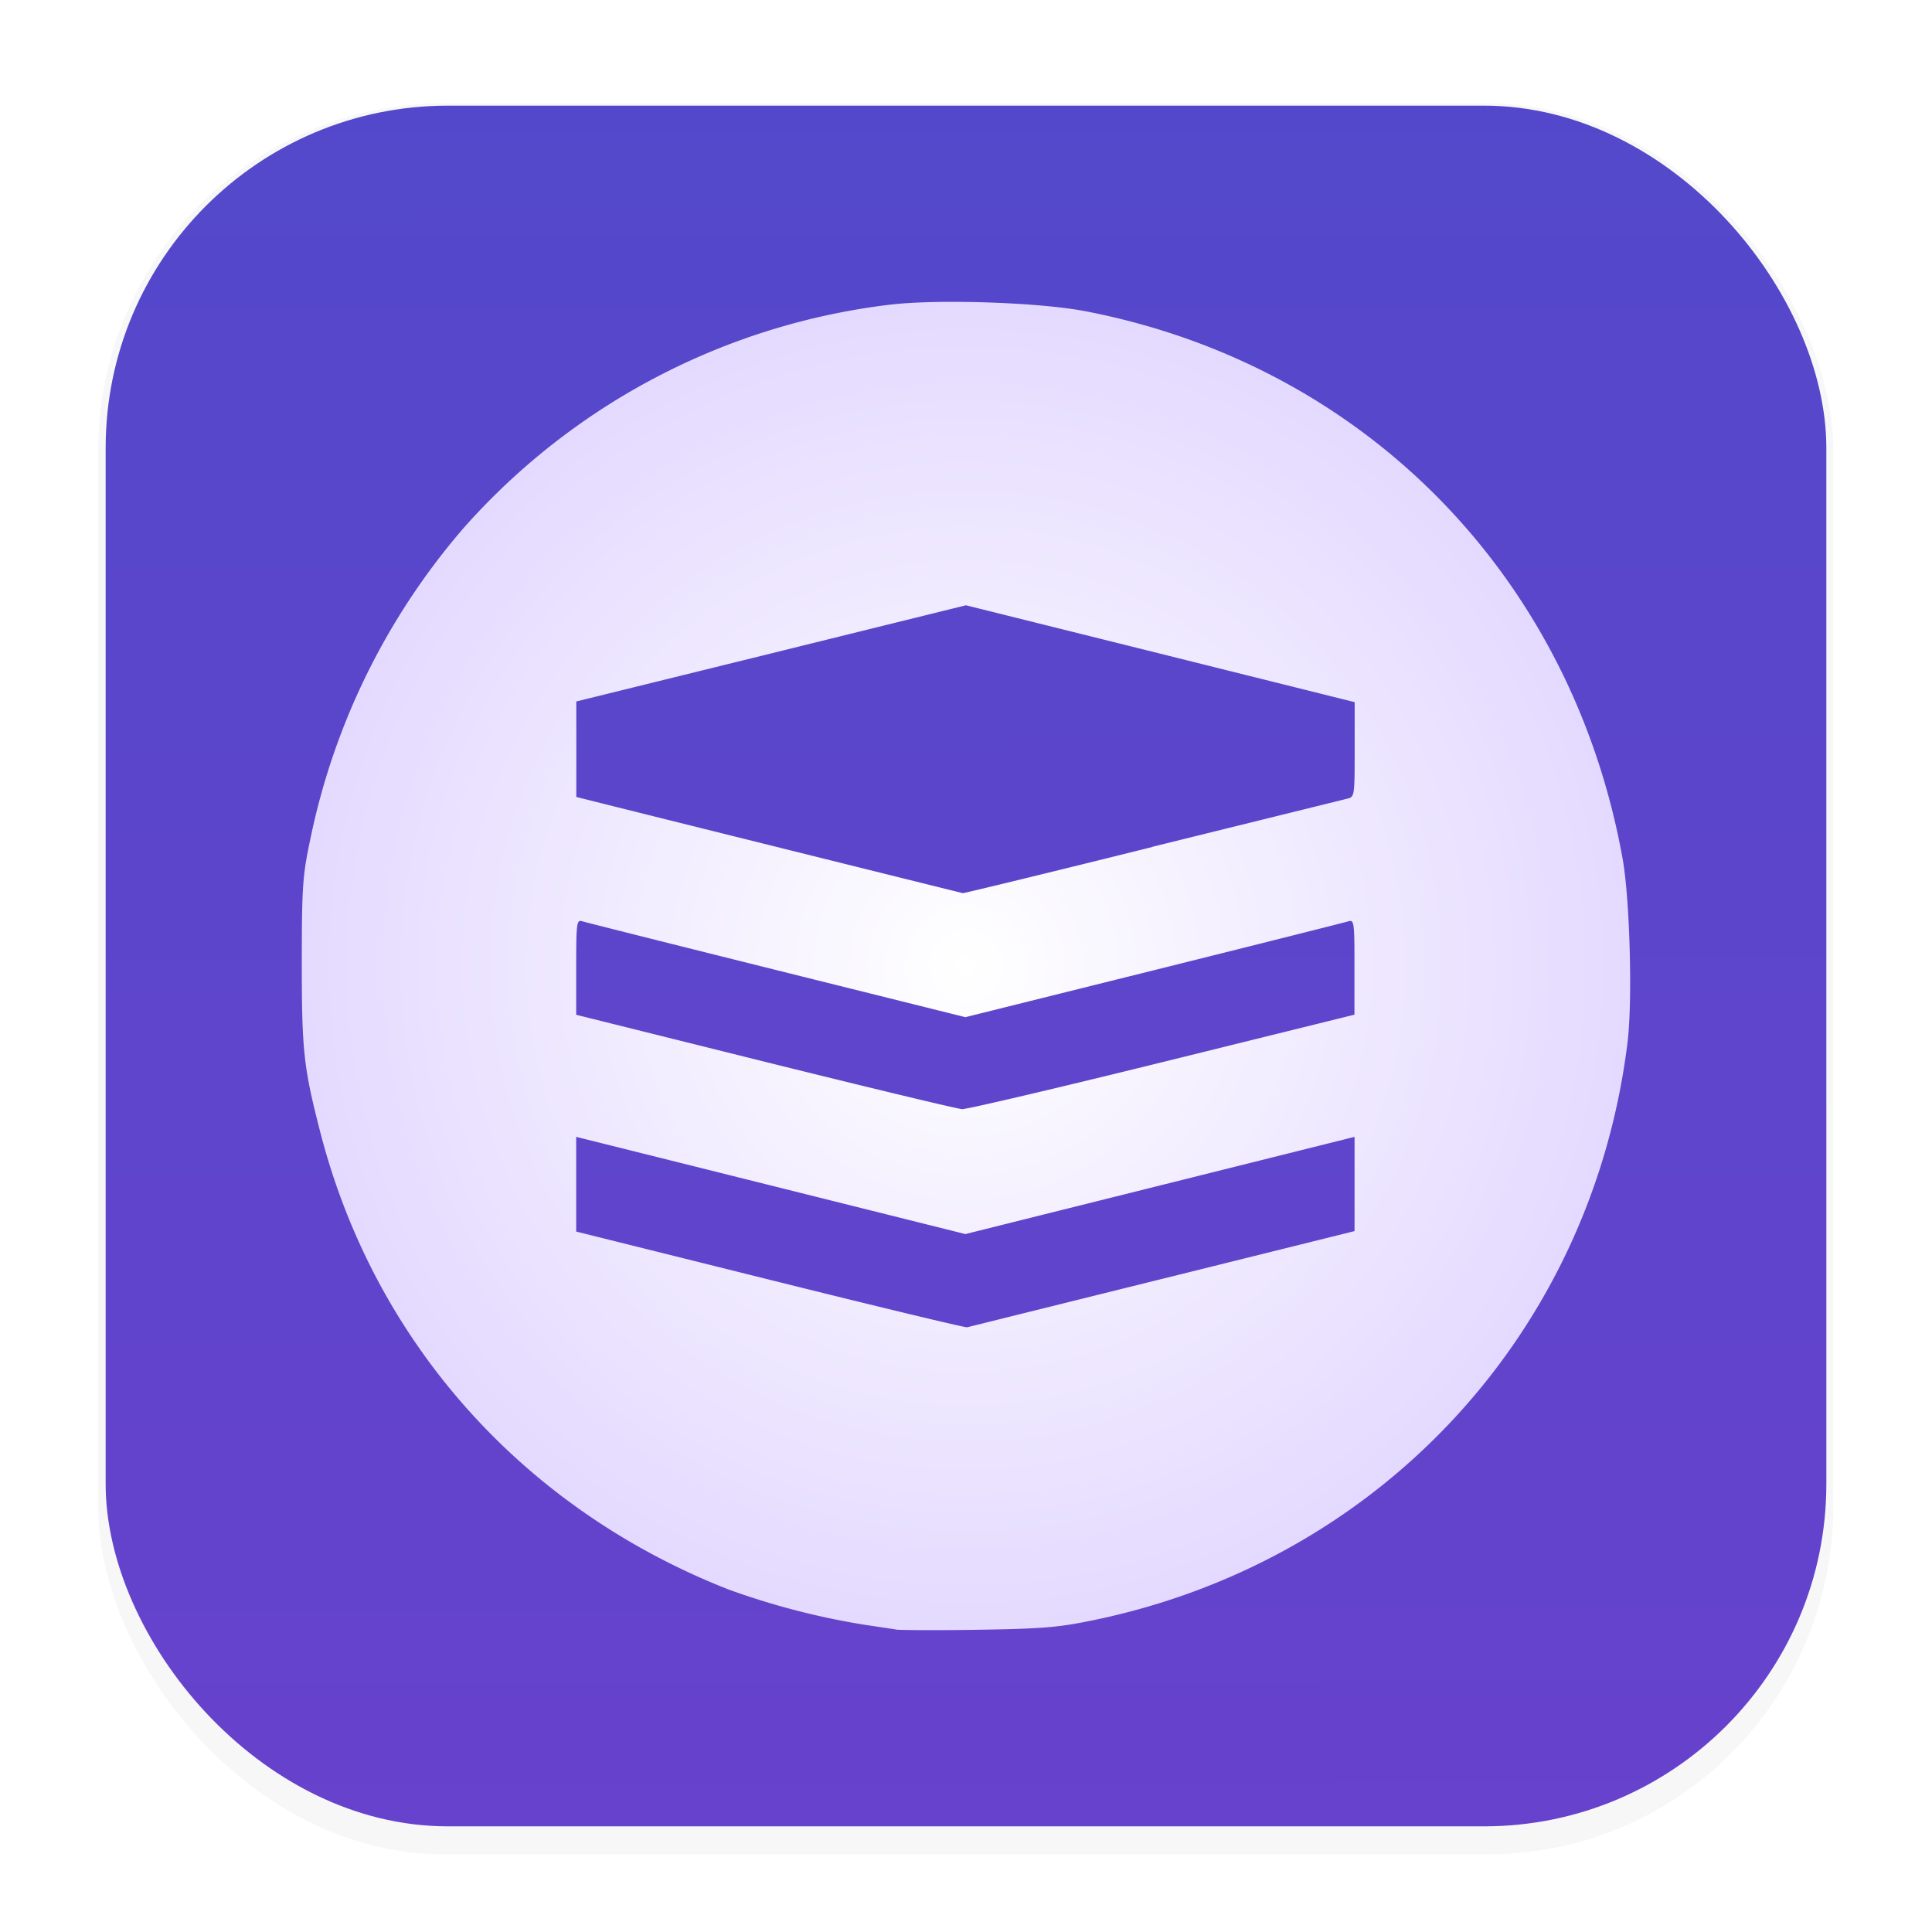 <svg width="64" height="64" viewBox="0 0 16.933 16.933" xmlns:xlink="http://www.w3.org/1999/xlink" xmlns="http://www.w3.org/2000/svg"><defs><linearGradient id="b"><stop style="stop-color:#fff;stop-opacity:1" offset="0"/><stop style="stop-color:#e4daff;stop-opacity:1" offset="1"/></linearGradient><linearGradient id="a"><stop style="stop-color:#fff;stop-opacity:1" offset="0"/><stop style="stop-color:#6742cc;stop-opacity:1" offset="1"/></linearGradient><linearGradient id="d" x1="8.501" x2="8.489" y1="16.007" y2=".794" gradientUnits="userSpaceOnUse"><stop stop-color="#a97fa1" offset="0" style="stop-color:#6742cc;stop-opacity:1"/><stop stop-color="#be9db7" offset="1" style="stop-color:#5348cb;stop-opacity:1"/></linearGradient><filter id="c" x="-.048" y="-.048" width="1.096" height="1.096" color-interpolation-filters="sRGB"><feGaussianBlur stdDeviation=".307"/></filter><filter style="color-interpolation-filters:sRGB" id="e" x="-.075" y="-.075" width="1.15" height="1.15"><feGaussianBlur stdDeviation=".364"/></filter><radialGradient xlink:href="#b" id="f" cx="8.467" cy="8.467" fx="8.467" fy="8.467" r="5.821" gradientUnits="userSpaceOnUse"/></defs><g stroke-linecap="round" stroke-linejoin="round"><rect transform="matrix(.991 0 0 1 .073 .112)" x=".794" y=".794" width="15.346" height="15.346" rx="3.053" ry="3.053" fill="#2e3440" filter="url(#c)" opacity=".2"/><rect x=".926" y=".926" width="15.081" height="15.081" rx="3" ry="3" fill="url(#d)"/><path fill="none" opacity=".15" d="M.012.006h16.924v16.927H.012z"/></g><path style="fill:#2e3440;fill-opacity:1;stroke-width:.029;filter:url(#e);opacity:.25" d="m7.849 14.281-.292-.044a6.539 6.539 0 0 1-1.177-.308C4.58 13.22 3.278 11.76 2.805 9.915c-.145-.563-.16-.71-.16-1.488.001-.68.007-.753.08-1.097a6.026 6.026 0 0 1 1.34-2.704A5.934 5.934 0 0 1 7.803 2.67c.426-.05 1.318-.02 1.722.06 2.44.476 4.25 2.324 4.696 4.794.064.354.088 1.244.044 1.608-.31 2.536-2.156 4.54-4.667 5.065-.316.066-.45.078-1.02.087-.361.006-.69.004-.73-.002zm2.34-3.073 1.683-.418v-.826l-1.705.426-1.706.426-1.705-.426-1.706-.426v.83l1.698.423c.934.233 1.712.42 1.728.416l1.712-.425zm0-1.899 1.682-.416v-.417c.001-.384-.003-.416-.05-.402-.028.009-.795.202-1.705.429l-1.655.412-1.654-.412c-.91-.227-1.678-.42-1.706-.429-.047-.014-.051.018-.051.402v.418l1.654.412c.91.226 1.688.413 1.728.415.04.002.83-.183 1.756-.412zm-.09-1.887L11.808 7c.064-.015.065-.024.065-.43v-.416l-1.704-.425-1.703-.424-1.708.422-1.707.421v.837l.08.02c.352.089 3.292.82 3.308.823.011.001.759-.18 1.662-.405z"/><path style="fill:url(#f);stroke-width:.029;fill-opacity:1" d="m7.849 14.281-.292-.044a6.54 6.54 0 0 1-1.177-.308C4.58 13.22 3.278 11.76 2.805 9.915c-.145-.563-.16-.71-.16-1.488.001-.68.007-.753.08-1.097a6.026 6.026 0 0 1 1.34-2.704A5.934 5.934 0 0 1 7.803 2.67c.426-.05 1.318-.02 1.722.06 2.44.476 4.25 2.324 4.696 4.794.064.354.088 1.244.044 1.608-.31 2.536-2.156 4.54-4.667 5.065-.316.066-.45.078-1.02.087-.361.006-.69.004-.73-.002zm2.34-3.073 1.683-.418v-.826l-1.705.426-1.706.426-1.705-.426-1.706-.426v.83l1.698.423c.934.233 1.712.42 1.728.416l1.712-.425zm0-1.899 1.682-.416v-.417c.001-.384-.003-.416-.05-.402-.028.009-.795.202-1.705.429l-1.655.412-1.654-.412c-.91-.227-1.678-.42-1.706-.429-.047-.014-.051.018-.051.402v.418l1.654.412c.91.226 1.688.413 1.728.415.04.002.83-.183 1.756-.412zm-.09-1.887L11.808 7c.064-.015.065-.024.065-.43v-.416l-1.704-.425-1.703-.424-1.708.422-1.707.421v.837l.08.02c.352.089 3.292.82 3.308.823.011.001.759-.18 1.662-.405z"/></svg>